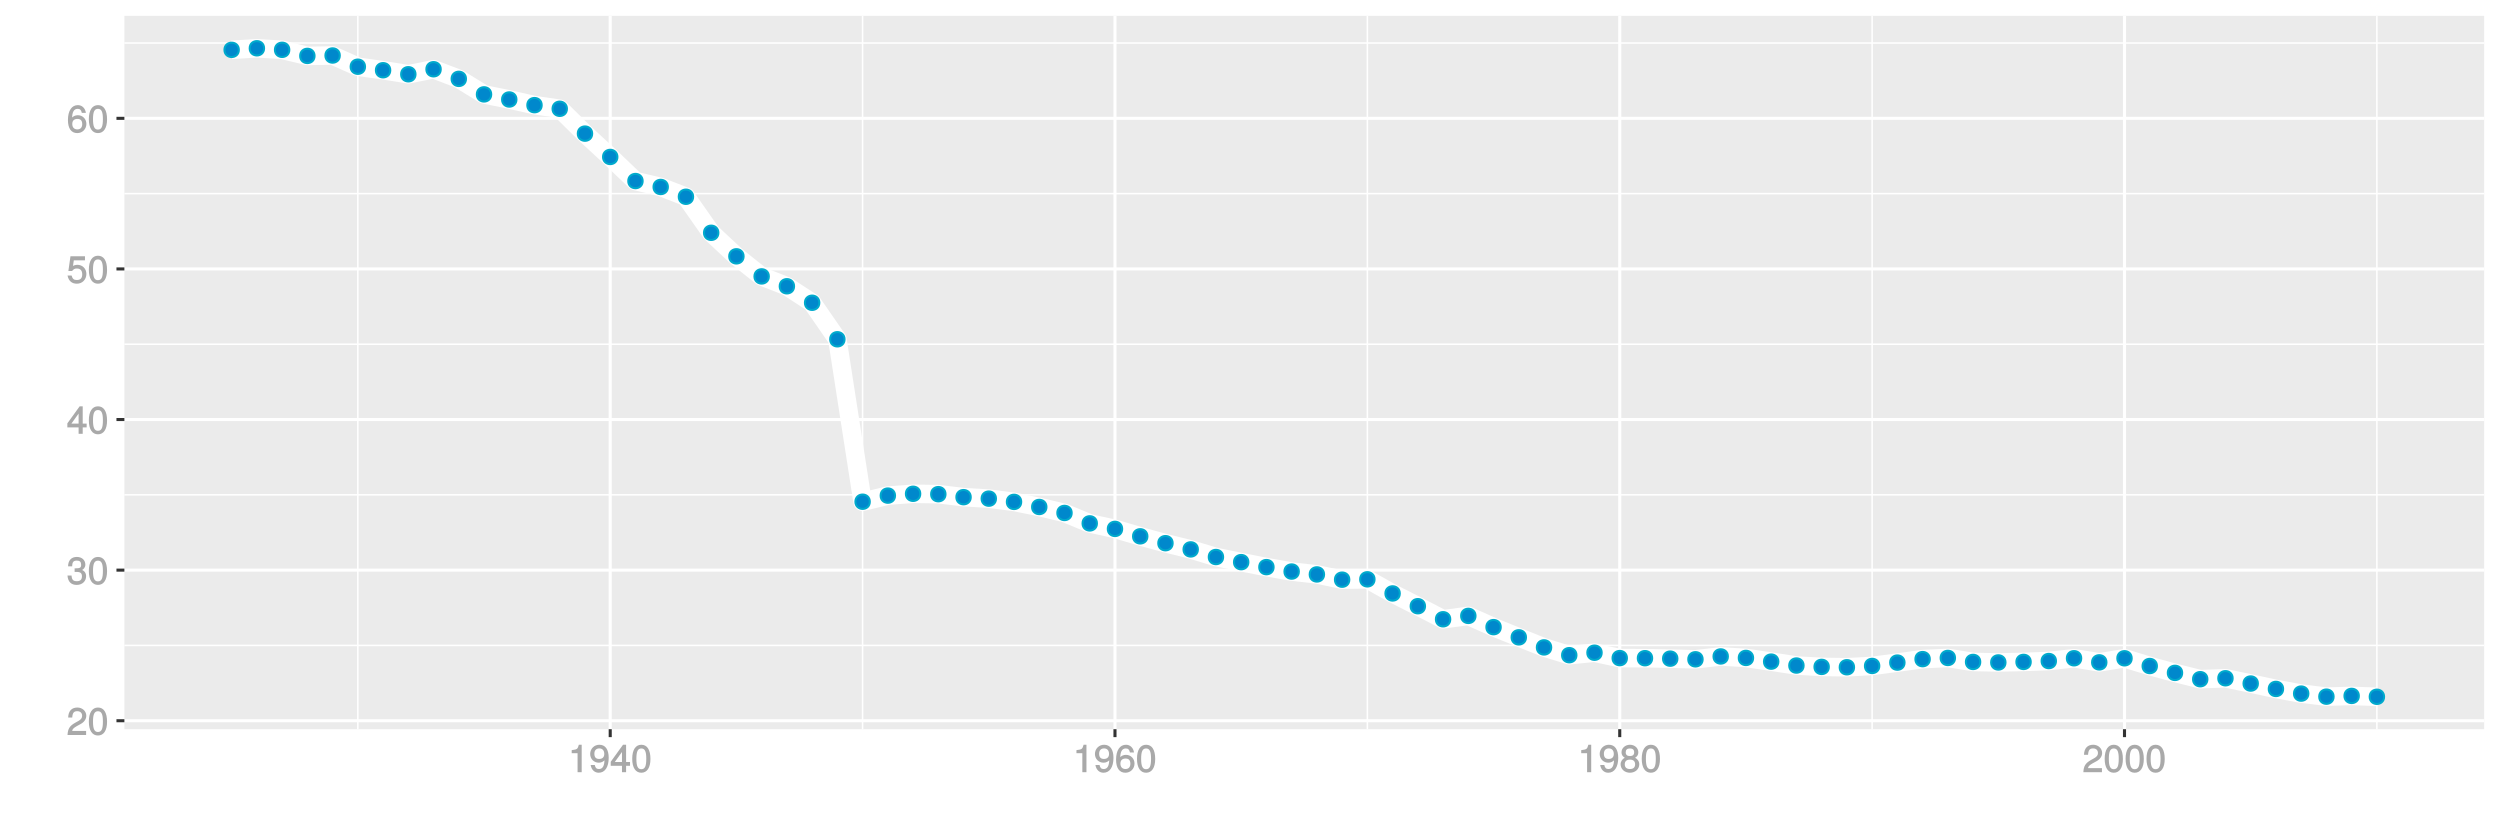 <?xml version="1.0" encoding="UTF-8"?>
<svg xmlns="http://www.w3.org/2000/svg" xmlns:xlink="http://www.w3.org/1999/xlink" width="864pt" height="288pt" viewBox="0 0 864 288" version="1.1">
<defs>
<g>
<symbol overflow="visible" id="glyph0-0">
<path style="stroke:none;" d=""/>
</symbol>
<symbol overflow="visible" id="glyph0-1">
<path style="stroke:none;" d="M 6.766 -6.641 C 6.766 -8.203 5.438 -9.484 3.688 -9.484 C 1.812 -9.484 0.578 -8.391 0.5 -6.016 L 1.906 -6.016 C 2.016 -7.703 2.516 -8.219 3.656 -8.219 C 4.688 -8.219 5.328 -7.609 5.328 -6.609 C 5.328 -5.891 4.938 -5.359 4.125 -4.891 L 2.922 -4.219 C 1 -3.125 0.406 -2.156 0.281 0 L 6.703 0 L 6.703 -1.406 L 1.891 -1.406 C 1.969 -2.016 2.359 -2.406 3.484 -3.062 L 4.781 -3.766 C 6.078 -4.453 6.766 -5.516 6.766 -6.641 Z M 6.766 -6.641 "/>
</symbol>
<symbol overflow="visible" id="glyph0-2">
<path style="stroke:none;" d="M 6.719 -4.562 C 6.719 -7.766 5.578 -9.484 3.578 -9.484 C 1.594 -9.484 0.422 -7.734 0.422 -4.641 C 0.422 -1.531 1.594 0.188 3.578 0.188 C 5.531 0.188 6.719 -1.531 6.719 -4.562 Z M 5.281 -4.672 C 5.281 -2.047 4.828 -1.031 3.547 -1.031 C 2.344 -1.031 1.859 -2.109 1.859 -4.625 C 1.859 -7.156 2.344 -8.203 3.578 -8.203 C 4.812 -8.203 5.281 -7.141 5.281 -4.672 Z M 5.281 -4.672 "/>
</symbol>
<symbol overflow="visible" id="glyph0-3">
<path style="stroke:none;" d="M 6.703 -2.812 C 6.703 -3.922 6.125 -4.719 5.016 -5.094 L 5.016 -4.828 C 5.875 -5.156 6.438 -5.891 6.438 -6.812 C 6.438 -8.391 5.25 -9.484 3.5 -9.484 C 1.641 -9.484 0.5 -8.328 0.469 -6.234 L 1.891 -6.234 C 1.906 -7.734 2.344 -8.219 3.516 -8.219 C 4.531 -8.219 4.984 -7.75 4.984 -6.766 C 4.984 -5.781 4.703 -5.531 2.734 -5.531 L 2.734 -4.297 L 3.5 -4.297 C 4.766 -4.297 5.266 -3.828 5.266 -2.797 C 5.266 -1.641 4.688 -1.094 3.5 -1.094 C 2.25 -1.094 1.766 -1.578 1.672 -3.062 L 0.266 -3.062 C 0.422 -0.859 1.578 0.188 3.453 0.188 C 5.359 0.188 6.703 -1.062 6.703 -2.812 Z M 6.703 -2.812 "/>
</symbol>
<symbol overflow="visible" id="glyph0-4">
<path style="stroke:none;" d="M 6.891 -2.344 L 6.891 -3.516 L 5.531 -3.516 L 5.531 -9.484 L 4.469 -9.484 L 0.219 -3.594 L 0.219 -2.203 L 4.109 -2.203 L 4.109 0 L 5.531 0 L 5.531 -2.203 L 6.891 -2.203 Z M 4.25 -3.516 L 1.625 -3.516 L 4.344 -7.312 L 4.109 -7.391 L 4.109 -3.516 Z M 4.25 -3.516 "/>
</symbol>
<symbol overflow="visible" id="glyph0-5">
<path style="stroke:none;" d="M 6.797 -3.188 C 6.797 -5 5.453 -6.344 3.688 -6.344 C 3.047 -6.344 2.422 -6.125 2.172 -5.938 L 2.453 -7.891 L 6.312 -7.891 L 6.312 -9.297 L 1.297 -9.297 L 0.578 -4.203 L 1.844 -4.203 C 2.422 -4.875 2.766 -5.062 3.484 -5.062 C 4.719 -5.062 5.359 -4.391 5.359 -3.031 C 5.359 -1.703 4.734 -1.094 3.484 -1.094 C 2.484 -1.094 2 -1.453 1.688 -2.641 L 0.281 -2.641 C 0.688 -0.656 1.875 0.188 3.516 0.188 C 5.375 0.188 6.797 -1.234 6.797 -3.188 Z M 6.797 -3.188 "/>
</symbol>
<symbol overflow="visible" id="glyph0-6">
<path style="stroke:none;" d="M 6.797 -2.984 C 6.797 -4.703 5.5 -6 3.844 -6 C 2.938 -6 2.125 -5.609 1.625 -4.922 L 1.859 -4.844 C 1.875 -7.078 2.469 -8.203 3.781 -8.203 C 4.594 -8.203 5 -7.828 5.219 -6.812 L 6.625 -6.812 C 6.391 -8.453 5.266 -9.484 3.859 -9.484 C 1.719 -9.484 0.422 -7.547 0.422 -4.328 C 0.422 -1.453 1.547 0.188 3.656 0.188 C 5.406 0.188 6.797 -1.188 6.797 -2.984 Z M 5.359 -2.906 C 5.359 -1.734 4.719 -1.094 3.672 -1.094 C 2.594 -1.094 1.922 -1.781 1.922 -2.969 C 1.922 -4.109 2.578 -4.719 3.703 -4.719 C 4.812 -4.719 5.359 -4.141 5.359 -2.906 Z M 5.359 -2.906 "/>
</symbol>
<symbol overflow="visible" id="glyph0-7">
<path style="stroke:none;" d="M 4.641 -0.125 L 4.641 -9.484 L 3.656 -9.484 C 3.219 -7.938 3.094 -7.875 1.188 -7.625 L 1.188 -6.562 L 3.219 -6.562 L 3.219 0 L 4.641 0 Z M 4.641 -0.125 "/>
</symbol>
<symbol overflow="visible" id="glyph0-8">
<path style="stroke:none;" d="M 6.75 -4.953 C 6.75 -7.844 5.609 -9.484 3.516 -9.484 C 1.75 -9.484 0.344 -8.094 0.344 -6.297 C 0.344 -4.578 1.656 -3.281 3.328 -3.281 C 4.203 -3.281 4.922 -3.641 5.531 -4.359 L 5.297 -4.453 C 5.281 -2.203 4.688 -1.094 3.375 -1.094 C 2.578 -1.094 2.141 -1.453 1.938 -2.484 L 0.516 -2.484 C 0.766 -0.828 1.891 0.188 3.297 0.188 C 5.453 0.188 6.75 -1.766 6.75 -4.953 Z M 5.219 -6.312 C 5.219 -5.188 4.578 -4.578 3.453 -4.578 C 2.359 -4.578 1.797 -5.141 1.797 -6.391 C 1.797 -7.547 2.438 -8.219 3.5 -8.219 C 4.562 -8.219 5.219 -7.516 5.219 -6.312 Z M 5.219 -6.312 "/>
</symbol>
<symbol overflow="visible" id="glyph0-9">
<path style="stroke:none;" d="M 6.797 -2.734 C 6.797 -3.75 6.156 -4.609 5.344 -4.984 C 6.125 -5.453 6.469 -6.016 6.469 -6.891 C 6.469 -8.328 5.219 -9.484 3.578 -9.484 C 1.953 -9.484 0.656 -8.328 0.656 -6.891 C 0.656 -6.031 1.016 -5.469 1.781 -4.984 C 1 -4.609 0.344 -3.75 0.344 -2.75 C 0.344 -1.047 1.75 0.188 3.578 0.188 C 5.391 0.188 6.797 -1.047 6.797 -2.734 Z M 5.031 -6.859 C 5.031 -6 4.531 -5.578 3.578 -5.578 C 2.609 -5.578 2.109 -6 2.109 -6.875 C 2.109 -7.766 2.609 -8.203 3.578 -8.203 C 4.547 -8.203 5.031 -7.766 5.031 -6.859 Z M 5.359 -2.719 C 5.359 -1.625 4.719 -1.094 3.547 -1.094 C 2.438 -1.094 1.781 -1.641 1.781 -2.719 C 1.781 -3.797 2.438 -4.344 3.578 -4.344 C 4.719 -4.344 5.359 -3.797 5.359 -2.719 Z M 5.359 -2.719 "/>
</symbol>
</g>
<clipPath id="clip1">
  <path d="M 42.984 5.48 L 859 5.48 L 859 253 L 42.984 253 Z M 42.984 5.48 "/>
</clipPath>
<clipPath id="clip2">
  <path d="M 42.984 222 L 859 222 L 859 224 L 42.984 224 Z M 42.984 222 "/>
</clipPath>
<clipPath id="clip3">
  <path d="M 42.984 170 L 859 170 L 859 172 L 42.984 172 Z M 42.984 170 "/>
</clipPath>
<clipPath id="clip4">
  <path d="M 42.984 118 L 859 118 L 859 120 L 42.984 120 Z M 42.984 118 "/>
</clipPath>
<clipPath id="clip5">
  <path d="M 42.984 66 L 859 66 L 859 68 L 42.984 68 Z M 42.984 66 "/>
</clipPath>
<clipPath id="clip6">
  <path d="M 42.984 14 L 859 14 L 859 16 L 42.984 16 Z M 42.984 14 "/>
</clipPath>
<clipPath id="clip7">
  <path d="M 123 5.48 L 124 5.48 L 124 253 L 123 253 Z M 123 5.48 "/>
</clipPath>
<clipPath id="clip8">
  <path d="M 297 5.48 L 299 5.48 L 299 253 L 297 253 Z M 297 5.48 "/>
</clipPath>
<clipPath id="clip9">
  <path d="M 472 5.48 L 473 5.48 L 473 253 L 472 253 Z M 472 5.48 "/>
</clipPath>
<clipPath id="clip10">
  <path d="M 646 5.48 L 648 5.48 L 648 253 L 646 253 Z M 646 5.48 "/>
</clipPath>
<clipPath id="clip11">
  <path d="M 821 5.48 L 822 5.48 L 822 253 L 821 253 Z M 821 5.48 "/>
</clipPath>
<clipPath id="clip12">
  <path d="M 42.984 248 L 859.52 248 L 859.52 250 L 42.984 250 Z M 42.984 248 "/>
</clipPath>
<clipPath id="clip13">
  <path d="M 42.984 196 L 859.52 196 L 859.52 198 L 42.984 198 Z M 42.984 196 "/>
</clipPath>
<clipPath id="clip14">
  <path d="M 42.984 144 L 859.52 144 L 859.52 146 L 42.984 146 Z M 42.984 144 "/>
</clipPath>
<clipPath id="clip15">
  <path d="M 42.984 92 L 859.52 92 L 859.52 94 L 42.984 94 Z M 42.984 92 "/>
</clipPath>
<clipPath id="clip16">
  <path d="M 42.984 40 L 859.52 40 L 859.52 42 L 42.984 42 Z M 42.984 40 "/>
</clipPath>
<clipPath id="clip17">
  <path d="M 210 5.48 L 212 5.48 L 212 253 L 210 253 Z M 210 5.48 "/>
</clipPath>
<clipPath id="clip18">
  <path d="M 384 5.48 L 386 5.48 L 386 253 L 384 253 Z M 384 5.48 "/>
</clipPath>
<clipPath id="clip19">
  <path d="M 559 5.48 L 561 5.48 L 561 253 L 559 253 Z M 559 5.48 "/>
</clipPath>
<clipPath id="clip20">
  <path d="M 733 5.48 L 735 5.48 L 735 253 L 733 253 Z M 733 5.48 "/>
</clipPath>
</defs>
<g id="surface4046">
<rect x="0" y="0" width="864" height="288" style="fill:rgb(100%,100%,100%);fill-opacity:1;stroke:none;"/>
<rect x="0" y="0" width="864" height="288" style="fill:rgb(100%,100%,100%);fill-opacity:1;stroke:none;"/>
<path style="fill:none;stroke-width:1.067;stroke-linecap:round;stroke-linejoin:round;stroke:rgb(100%,100%,100%);stroke-opacity:1;stroke-miterlimit:10;" d="M 0 288 L 864 288 L 864 0 L 0 0 Z M 0 288 "/>
<g clip-path="url(#clip1)" clip-rule="nonzero">
<path style=" stroke:none;fill-rule:nonzero;fill:rgb(92.157%,92.157%,92.157%);fill-opacity:1;" d="M 42.984 252.016 L 858.52 252.016 L 858.52 5.48 L 42.984 5.48 Z M 42.984 252.016 "/>
</g>
<g clip-path="url(#clip2)" clip-rule="nonzero">
<path style="fill:none;stroke-width:0.533;stroke-linecap:butt;stroke-linejoin:round;stroke:rgb(100%,100%,100%);stroke-opacity:1;stroke-miterlimit:10;" d="M 42.984 223.059 L 858.52 223.059 "/>
</g>
<g clip-path="url(#clip3)" clip-rule="nonzero">
<path style="fill:none;stroke-width:0.533;stroke-linecap:butt;stroke-linejoin:round;stroke:rgb(100%,100%,100%);stroke-opacity:1;stroke-miterlimit:10;" d="M 42.984 171.012 L 858.52 171.012 "/>
</g>
<g clip-path="url(#clip4)" clip-rule="nonzero">
<path style="fill:none;stroke-width:0.533;stroke-linecap:butt;stroke-linejoin:round;stroke:rgb(100%,100%,100%);stroke-opacity:1;stroke-miterlimit:10;" d="M 42.984 118.961 L 858.52 118.961 "/>
</g>
<g clip-path="url(#clip5)" clip-rule="nonzero">
<path style="fill:none;stroke-width:0.533;stroke-linecap:butt;stroke-linejoin:round;stroke:rgb(100%,100%,100%);stroke-opacity:1;stroke-miterlimit:10;" d="M 42.984 66.914 L 858.52 66.914 "/>
</g>
<g clip-path="url(#clip6)" clip-rule="nonzero">
<path style="fill:none;stroke-width:0.533;stroke-linecap:butt;stroke-linejoin:round;stroke:rgb(100%,100%,100%);stroke-opacity:1;stroke-miterlimit:10;" d="M 42.984 14.867 L 858.52 14.867 "/>
</g>
<g clip-path="url(#clip7)" clip-rule="nonzero">
<path style="fill:none;stroke-width:0.533;stroke-linecap:butt;stroke-linejoin:round;stroke:rgb(100%,100%,100%);stroke-opacity:1;stroke-miterlimit:10;" d="M 123.668 252.016 L 123.668 5.48 "/>
</g>
<g clip-path="url(#clip8)" clip-rule="nonzero">
<path style="fill:none;stroke-width:0.533;stroke-linecap:butt;stroke-linejoin:round;stroke:rgb(100%,100%,100%);stroke-opacity:1;stroke-miterlimit:10;" d="M 298.113 252.016 L 298.113 5.48 "/>
</g>
<g clip-path="url(#clip9)" clip-rule="nonzero">
<path style="fill:none;stroke-width:0.533;stroke-linecap:butt;stroke-linejoin:round;stroke:rgb(100%,100%,100%);stroke-opacity:1;stroke-miterlimit:10;" d="M 472.559 252.016 L 472.559 5.48 "/>
</g>
<g clip-path="url(#clip10)" clip-rule="nonzero">
<path style="fill:none;stroke-width:0.533;stroke-linecap:butt;stroke-linejoin:round;stroke:rgb(100%,100%,100%);stroke-opacity:1;stroke-miterlimit:10;" d="M 647.004 252.016 L 647.004 5.48 "/>
</g>
<g clip-path="url(#clip11)" clip-rule="nonzero">
<path style="fill:none;stroke-width:0.533;stroke-linecap:butt;stroke-linejoin:round;stroke:rgb(100%,100%,100%);stroke-opacity:1;stroke-miterlimit:10;" d="M 821.449 252.016 L 821.449 5.48 "/>
</g>
<g clip-path="url(#clip12)" clip-rule="nonzero">
<path style="fill:none;stroke-width:1.067;stroke-linecap:butt;stroke-linejoin:round;stroke:rgb(100%,100%,100%);stroke-opacity:1;stroke-miterlimit:10;" d="M 42.984 249.082 L 858.52 249.082 "/>
</g>
<g clip-path="url(#clip13)" clip-rule="nonzero">
<path style="fill:none;stroke-width:1.067;stroke-linecap:butt;stroke-linejoin:round;stroke:rgb(100%,100%,100%);stroke-opacity:1;stroke-miterlimit:10;" d="M 42.984 197.035 L 858.52 197.035 "/>
</g>
<g clip-path="url(#clip14)" clip-rule="nonzero">
<path style="fill:none;stroke-width:1.067;stroke-linecap:butt;stroke-linejoin:round;stroke:rgb(100%,100%,100%);stroke-opacity:1;stroke-miterlimit:10;" d="M 42.984 144.988 L 858.52 144.988 "/>
</g>
<g clip-path="url(#clip15)" clip-rule="nonzero">
<path style="fill:none;stroke-width:1.067;stroke-linecap:butt;stroke-linejoin:round;stroke:rgb(100%,100%,100%);stroke-opacity:1;stroke-miterlimit:10;" d="M 42.984 92.938 L 858.52 92.938 "/>
</g>
<g clip-path="url(#clip16)" clip-rule="nonzero">
<path style="fill:none;stroke-width:1.067;stroke-linecap:butt;stroke-linejoin:round;stroke:rgb(100%,100%,100%);stroke-opacity:1;stroke-miterlimit:10;" d="M 42.984 40.891 L 858.52 40.891 "/>
</g>
<g clip-path="url(#clip17)" clip-rule="nonzero">
<path style="fill:none;stroke-width:1.067;stroke-linecap:butt;stroke-linejoin:round;stroke:rgb(100%,100%,100%);stroke-opacity:1;stroke-miterlimit:10;" d="M 210.891 252.016 L 210.891 5.48 "/>
</g>
<g clip-path="url(#clip18)" clip-rule="nonzero">
<path style="fill:none;stroke-width:1.067;stroke-linecap:butt;stroke-linejoin:round;stroke:rgb(100%,100%,100%);stroke-opacity:1;stroke-miterlimit:10;" d="M 385.336 252.016 L 385.336 5.48 "/>
</g>
<g clip-path="url(#clip19)" clip-rule="nonzero">
<path style="fill:none;stroke-width:1.067;stroke-linecap:butt;stroke-linejoin:round;stroke:rgb(100%,100%,100%);stroke-opacity:1;stroke-miterlimit:10;" d="M 559.781 252.016 L 559.781 5.48 "/>
</g>
<g clip-path="url(#clip20)" clip-rule="nonzero">
<path style="fill:none;stroke-width:1.067;stroke-linecap:butt;stroke-linejoin:round;stroke:rgb(100%,100%,100%);stroke-opacity:1;stroke-miterlimit:10;" d="M 734.227 252.016 L 734.227 5.48 "/>
</g>
<path style="fill:none;stroke-width:6.402;stroke-linecap:butt;stroke-linejoin:round;stroke:rgb(100%,100%,100%);stroke-opacity:1;stroke-miterlimit:1;" d="M 80.055 17.227 L 88.777 16.688 L 97.5 17.215 L 106.223 19.324 L 114.945 19.184 L 123.668 23.059 L 132.391 24.273 L 141.113 25.668 L 149.836 23.93 L 158.559 27.254 L 167.277 32.617 L 176 34.383 L 184.723 36.34 L 193.445 37.594 L 202.168 46.18 L 210.891 54.242 L 219.613 62.57 L 228.336 64.613 L 237.059 68 L 245.781 80.453 L 254.5 88.59 L 263.223 95.527 L 271.945 98.938 L 280.668 104.633 L 289.391 117.254 L 298.113 173.398 L 306.836 171.281 L 315.559 170.652 L 324.281 170.785 L 333.004 171.82 L 341.727 172.328 L 350.445 173.449 L 359.168 175.207 L 367.891 177.277 L 376.613 180.883 L 385.336 182.789 L 394.059 185.355 L 402.781 187.727 L 411.504 189.875 L 420.227 192.508 L 428.949 194.277 L 437.672 195.996 L 446.391 197.531 L 455.113 198.52 L 463.836 200.336 L 472.559 200.211 L 481.281 205.094 L 490.004 209.504 L 498.727 214.023 L 507.449 212.852 L 516.172 216.738 L 524.895 220.266 L 533.613 223.742 L 542.336 226.434 L 551.059 225.574 L 559.781 227.438 L 568.504 227.473 L 577.227 227.629 L 585.949 227.859 L 594.672 226.867 L 603.395 227.379 L 612.117 228.656 L 620.84 230.012 L 629.559 230.48 L 638.281 230.605 L 647.004 230.152 L 655.727 228.992 L 664.449 227.793 L 673.172 227.387 L 681.895 228.77 L 690.617 228.941 L 699.34 228.758 L 708.062 228.453 L 716.785 227.492 L 725.504 228.91 L 734.227 227.504 L 742.949 230.176 L 751.672 232.547 L 760.395 234.73 L 769.117 234.406 L 777.84 236.23 L 786.562 238.098 L 795.285 239.707 L 804.008 240.766 L 812.73 240.508 L 821.449 240.809 "/>
<path style="fill-rule:nonzero;fill:rgb(0%,53.333%,80%);fill-opacity:1;stroke-width:0.709;stroke-linecap:round;stroke-linejoin:round;stroke:rgb(0%,66.667%,80%);stroke-opacity:1;stroke-miterlimit:10;" d="M 82.543 17.227 C 82.543 20.547 77.566 20.547 77.566 17.227 C 77.566 13.91 82.543 13.91 82.543 17.227 "/>
<path style="fill-rule:nonzero;fill:rgb(0%,53.333%,80%);fill-opacity:1;stroke-width:0.709;stroke-linecap:round;stroke-linejoin:round;stroke:rgb(0%,66.667%,80%);stroke-opacity:1;stroke-miterlimit:10;" d="M 91.266 16.688 C 91.266 20.004 86.289 20.004 86.289 16.688 C 86.289 13.367 91.266 13.367 91.266 16.688 "/>
<path style="fill-rule:nonzero;fill:rgb(0%,53.333%,80%);fill-opacity:1;stroke-width:0.709;stroke-linecap:round;stroke-linejoin:round;stroke:rgb(0%,66.667%,80%);stroke-opacity:1;stroke-miterlimit:10;" d="M 99.988 17.215 C 99.988 20.531 95.012 20.531 95.012 17.215 C 95.012 13.898 99.988 13.898 99.988 17.215 "/>
<path style="fill-rule:nonzero;fill:rgb(0%,53.333%,80%);fill-opacity:1;stroke-width:0.709;stroke-linecap:round;stroke-linejoin:round;stroke:rgb(0%,66.667%,80%);stroke-opacity:1;stroke-miterlimit:10;" d="M 108.711 19.324 C 108.711 22.641 103.734 22.641 103.734 19.324 C 103.734 16.004 108.711 16.004 108.711 19.324 "/>
<path style="fill-rule:nonzero;fill:rgb(0%,53.333%,80%);fill-opacity:1;stroke-width:0.709;stroke-linecap:round;stroke-linejoin:round;stroke:rgb(0%,66.667%,80%);stroke-opacity:1;stroke-miterlimit:10;" d="M 117.434 19.184 C 117.434 22.5 112.457 22.5 112.457 19.184 C 112.457 15.863 117.434 15.863 117.434 19.184 "/>
<path style="fill-rule:nonzero;fill:rgb(0%,53.333%,80%);fill-opacity:1;stroke-width:0.709;stroke-linecap:round;stroke-linejoin:round;stroke:rgb(0%,66.667%,80%);stroke-opacity:1;stroke-miterlimit:10;" d="M 126.156 23.059 C 126.156 26.375 121.18 26.375 121.18 23.059 C 121.18 19.738 126.156 19.738 126.156 23.059 "/>
<path style="fill-rule:nonzero;fill:rgb(0%,53.333%,80%);fill-opacity:1;stroke-width:0.709;stroke-linecap:round;stroke-linejoin:round;stroke:rgb(0%,66.667%,80%);stroke-opacity:1;stroke-miterlimit:10;" d="M 134.879 24.273 C 134.879 27.59 129.902 27.59 129.902 24.273 C 129.902 20.957 134.879 20.957 134.879 24.273 "/>
<path style="fill-rule:nonzero;fill:rgb(0%,53.333%,80%);fill-opacity:1;stroke-width:0.709;stroke-linecap:round;stroke-linejoin:round;stroke:rgb(0%,66.667%,80%);stroke-opacity:1;stroke-miterlimit:10;" d="M 143.602 25.668 C 143.602 28.984 138.625 28.984 138.625 25.668 C 138.625 22.348 143.602 22.348 143.602 25.668 "/>
<path style="fill-rule:nonzero;fill:rgb(0%,53.333%,80%);fill-opacity:1;stroke-width:0.709;stroke-linecap:round;stroke-linejoin:round;stroke:rgb(0%,66.667%,80%);stroke-opacity:1;stroke-miterlimit:10;" d="M 152.324 23.93 C 152.324 27.25 147.348 27.25 147.348 23.93 C 147.348 20.613 152.324 20.613 152.324 23.93 "/>
<path style="fill-rule:nonzero;fill:rgb(0%,53.333%,80%);fill-opacity:1;stroke-width:0.709;stroke-linecap:round;stroke-linejoin:round;stroke:rgb(0%,66.667%,80%);stroke-opacity:1;stroke-miterlimit:10;" d="M 161.047 27.254 C 161.047 30.574 156.07 30.574 156.07 27.254 C 156.07 23.938 161.047 23.938 161.047 27.254 "/>
<path style="fill-rule:nonzero;fill:rgb(0%,53.333%,80%);fill-opacity:1;stroke-width:0.709;stroke-linecap:round;stroke-linejoin:round;stroke:rgb(0%,66.667%,80%);stroke-opacity:1;stroke-miterlimit:10;" d="M 169.766 32.617 C 169.766 35.938 164.789 35.938 164.789 32.617 C 164.789 29.301 169.766 29.301 169.766 32.617 "/>
<path style="fill-rule:nonzero;fill:rgb(0%,53.333%,80%);fill-opacity:1;stroke-width:0.709;stroke-linecap:round;stroke-linejoin:round;stroke:rgb(0%,66.667%,80%);stroke-opacity:1;stroke-miterlimit:10;" d="M 178.488 34.383 C 178.488 37.703 173.512 37.703 173.512 34.383 C 173.512 31.066 178.488 31.066 178.488 34.383 "/>
<path style="fill-rule:nonzero;fill:rgb(0%,53.333%,80%);fill-opacity:1;stroke-width:0.709;stroke-linecap:round;stroke-linejoin:round;stroke:rgb(0%,66.667%,80%);stroke-opacity:1;stroke-miterlimit:10;" d="M 187.211 36.34 C 187.211 39.656 182.234 39.656 182.234 36.34 C 182.234 33.02 187.211 33.02 187.211 36.34 "/>
<path style="fill-rule:nonzero;fill:rgb(0%,53.333%,80%);fill-opacity:1;stroke-width:0.709;stroke-linecap:round;stroke-linejoin:round;stroke:rgb(0%,66.667%,80%);stroke-opacity:1;stroke-miterlimit:10;" d="M 195.934 37.594 C 195.934 40.914 190.957 40.914 190.957 37.594 C 190.957 34.277 195.934 34.277 195.934 37.594 "/>
<path style="fill-rule:nonzero;fill:rgb(0%,53.333%,80%);fill-opacity:1;stroke-width:0.709;stroke-linecap:round;stroke-linejoin:round;stroke:rgb(0%,66.667%,80%);stroke-opacity:1;stroke-miterlimit:10;" d="M 204.656 46.18 C 204.656 49.5 199.68 49.5 199.68 46.18 C 199.68 42.863 204.656 42.863 204.656 46.18 "/>
<path style="fill-rule:nonzero;fill:rgb(0%,53.333%,80%);fill-opacity:1;stroke-width:0.709;stroke-linecap:round;stroke-linejoin:round;stroke:rgb(0%,66.667%,80%);stroke-opacity:1;stroke-miterlimit:10;" d="M 213.379 54.242 C 213.379 57.559 208.402 57.559 208.402 54.242 C 208.402 50.926 213.379 50.926 213.379 54.242 "/>
<path style="fill-rule:nonzero;fill:rgb(0%,53.333%,80%);fill-opacity:1;stroke-width:0.709;stroke-linecap:round;stroke-linejoin:round;stroke:rgb(0%,66.667%,80%);stroke-opacity:1;stroke-miterlimit:10;" d="M 222.102 62.57 C 222.102 65.887 217.125 65.887 217.125 62.57 C 217.125 59.254 222.102 59.254 222.102 62.57 "/>
<path style="fill-rule:nonzero;fill:rgb(0%,53.333%,80%);fill-opacity:1;stroke-width:0.709;stroke-linecap:round;stroke-linejoin:round;stroke:rgb(0%,66.667%,80%);stroke-opacity:1;stroke-miterlimit:10;" d="M 230.824 64.613 C 230.824 67.934 225.848 67.934 225.848 64.613 C 225.848 61.297 230.824 61.297 230.824 64.613 "/>
<path style="fill-rule:nonzero;fill:rgb(0%,53.333%,80%);fill-opacity:1;stroke-width:0.709;stroke-linecap:round;stroke-linejoin:round;stroke:rgb(0%,66.667%,80%);stroke-opacity:1;stroke-miterlimit:10;" d="M 239.547 68 C 239.547 71.316 234.57 71.316 234.57 68 C 234.57 64.68 239.547 64.68 239.547 68 "/>
<path style="fill-rule:nonzero;fill:rgb(0%,53.333%,80%);fill-opacity:1;stroke-width:0.709;stroke-linecap:round;stroke-linejoin:round;stroke:rgb(0%,66.667%,80%);stroke-opacity:1;stroke-miterlimit:10;" d="M 248.27 80.453 C 248.27 83.77 243.293 83.77 243.293 80.453 C 243.293 77.137 248.27 77.137 248.27 80.453 "/>
<path style="fill-rule:nonzero;fill:rgb(0%,53.333%,80%);fill-opacity:1;stroke-width:0.709;stroke-linecap:round;stroke-linejoin:round;stroke:rgb(0%,66.667%,80%);stroke-opacity:1;stroke-miterlimit:10;" d="M 256.988 88.59 C 256.988 91.906 252.012 91.906 252.012 88.59 C 252.012 85.27 256.988 85.27 256.988 88.59 "/>
<path style="fill-rule:nonzero;fill:rgb(0%,53.333%,80%);fill-opacity:1;stroke-width:0.709;stroke-linecap:round;stroke-linejoin:round;stroke:rgb(0%,66.667%,80%);stroke-opacity:1;stroke-miterlimit:10;" d="M 265.711 95.527 C 265.711 98.848 260.734 98.848 260.734 95.527 C 260.734 92.211 265.711 92.211 265.711 95.527 "/>
<path style="fill-rule:nonzero;fill:rgb(0%,53.333%,80%);fill-opacity:1;stroke-width:0.709;stroke-linecap:round;stroke-linejoin:round;stroke:rgb(0%,66.667%,80%);stroke-opacity:1;stroke-miterlimit:10;" d="M 274.434 98.938 C 274.434 102.254 269.457 102.254 269.457 98.938 C 269.457 95.617 274.434 95.617 274.434 98.938 "/>
<path style="fill-rule:nonzero;fill:rgb(0%,53.333%,80%);fill-opacity:1;stroke-width:0.709;stroke-linecap:round;stroke-linejoin:round;stroke:rgb(0%,66.667%,80%);stroke-opacity:1;stroke-miterlimit:10;" d="M 283.156 104.633 C 283.156 107.949 278.18 107.949 278.18 104.633 C 278.18 101.316 283.156 101.316 283.156 104.633 "/>
<path style="fill-rule:nonzero;fill:rgb(0%,53.333%,80%);fill-opacity:1;stroke-width:0.709;stroke-linecap:round;stroke-linejoin:round;stroke:rgb(0%,66.667%,80%);stroke-opacity:1;stroke-miterlimit:10;" d="M 291.879 117.254 C 291.879 120.57 286.902 120.57 286.902 117.254 C 286.902 113.934 291.879 113.934 291.879 117.254 "/>
<path style="fill-rule:nonzero;fill:rgb(0%,53.333%,80%);fill-opacity:1;stroke-width:0.709;stroke-linecap:round;stroke-linejoin:round;stroke:rgb(0%,66.667%,80%);stroke-opacity:1;stroke-miterlimit:10;" d="M 300.602 173.398 C 300.602 176.715 295.625 176.715 295.625 173.398 C 295.625 170.078 300.602 170.078 300.602 173.398 "/>
<path style="fill-rule:nonzero;fill:rgb(0%,53.333%,80%);fill-opacity:1;stroke-width:0.709;stroke-linecap:round;stroke-linejoin:round;stroke:rgb(0%,66.667%,80%);stroke-opacity:1;stroke-miterlimit:10;" d="M 309.324 171.281 C 309.324 174.602 304.348 174.602 304.348 171.281 C 304.348 167.965 309.324 167.965 309.324 171.281 "/>
<path style="fill-rule:nonzero;fill:rgb(0%,53.333%,80%);fill-opacity:1;stroke-width:0.709;stroke-linecap:round;stroke-linejoin:round;stroke:rgb(0%,66.667%,80%);stroke-opacity:1;stroke-miterlimit:10;" d="M 318.047 170.652 C 318.047 173.969 313.07 173.969 313.07 170.652 C 313.07 167.332 318.047 167.332 318.047 170.652 "/>
<path style="fill-rule:nonzero;fill:rgb(0%,53.333%,80%);fill-opacity:1;stroke-width:0.709;stroke-linecap:round;stroke-linejoin:round;stroke:rgb(0%,66.667%,80%);stroke-opacity:1;stroke-miterlimit:10;" d="M 326.77 170.785 C 326.77 174.105 321.793 174.105 321.793 170.785 C 321.793 167.469 326.77 167.469 326.77 170.785 "/>
<path style="fill-rule:nonzero;fill:rgb(0%,53.333%,80%);fill-opacity:1;stroke-width:0.709;stroke-linecap:round;stroke-linejoin:round;stroke:rgb(0%,66.667%,80%);stroke-opacity:1;stroke-miterlimit:10;" d="M 335.492 171.82 C 335.492 175.137 330.516 175.137 330.516 171.82 C 330.516 168.504 335.492 168.504 335.492 171.82 "/>
<path style="fill-rule:nonzero;fill:rgb(0%,53.333%,80%);fill-opacity:1;stroke-width:0.709;stroke-linecap:round;stroke-linejoin:round;stroke:rgb(0%,66.667%,80%);stroke-opacity:1;stroke-miterlimit:10;" d="M 344.215 172.328 C 344.215 175.648 339.238 175.648 339.238 172.328 C 339.238 169.012 344.215 169.012 344.215 172.328 "/>
<path style="fill-rule:nonzero;fill:rgb(0%,53.333%,80%);fill-opacity:1;stroke-width:0.709;stroke-linecap:round;stroke-linejoin:round;stroke:rgb(0%,66.667%,80%);stroke-opacity:1;stroke-miterlimit:10;" d="M 352.934 173.449 C 352.934 176.77 347.957 176.77 347.957 173.449 C 347.957 170.133 352.934 170.133 352.934 173.449 "/>
<path style="fill-rule:nonzero;fill:rgb(0%,53.333%,80%);fill-opacity:1;stroke-width:0.709;stroke-linecap:round;stroke-linejoin:round;stroke:rgb(0%,66.667%,80%);stroke-opacity:1;stroke-miterlimit:10;" d="M 361.656 175.207 C 361.656 178.527 356.68 178.527 356.68 175.207 C 356.68 171.891 361.656 171.891 361.656 175.207 "/>
<path style="fill-rule:nonzero;fill:rgb(0%,53.333%,80%);fill-opacity:1;stroke-width:0.709;stroke-linecap:round;stroke-linejoin:round;stroke:rgb(0%,66.667%,80%);stroke-opacity:1;stroke-miterlimit:10;" d="M 370.379 177.277 C 370.379 180.598 365.402 180.598 365.402 177.277 C 365.402 173.961 370.379 173.961 370.379 177.277 "/>
<path style="fill-rule:nonzero;fill:rgb(0%,53.333%,80%);fill-opacity:1;stroke-width:0.709;stroke-linecap:round;stroke-linejoin:round;stroke:rgb(0%,66.667%,80%);stroke-opacity:1;stroke-miterlimit:10;" d="M 379.102 180.883 C 379.102 184.199 374.125 184.199 374.125 180.883 C 374.125 177.562 379.102 177.562 379.102 180.883 "/>
<path style="fill-rule:nonzero;fill:rgb(0%,53.333%,80%);fill-opacity:1;stroke-width:0.709;stroke-linecap:round;stroke-linejoin:round;stroke:rgb(0%,66.667%,80%);stroke-opacity:1;stroke-miterlimit:10;" d="M 387.824 182.789 C 387.824 186.105 382.848 186.105 382.848 182.789 C 382.848 179.469 387.824 179.469 387.824 182.789 "/>
<path style="fill-rule:nonzero;fill:rgb(0%,53.333%,80%);fill-opacity:1;stroke-width:0.709;stroke-linecap:round;stroke-linejoin:round;stroke:rgb(0%,66.667%,80%);stroke-opacity:1;stroke-miterlimit:10;" d="M 396.547 185.355 C 396.547 188.672 391.57 188.672 391.57 185.355 C 391.57 182.039 396.547 182.039 396.547 185.355 "/>
<path style="fill-rule:nonzero;fill:rgb(0%,53.333%,80%);fill-opacity:1;stroke-width:0.709;stroke-linecap:round;stroke-linejoin:round;stroke:rgb(0%,66.667%,80%);stroke-opacity:1;stroke-miterlimit:10;" d="M 405.27 187.727 C 405.27 191.043 400.293 191.043 400.293 187.727 C 400.293 184.406 405.27 184.406 405.27 187.727 "/>
<path style="fill-rule:nonzero;fill:rgb(0%,53.333%,80%);fill-opacity:1;stroke-width:0.709;stroke-linecap:round;stroke-linejoin:round;stroke:rgb(0%,66.667%,80%);stroke-opacity:1;stroke-miterlimit:10;" d="M 413.992 189.875 C 413.992 193.191 409.016 193.191 409.016 189.875 C 409.016 186.559 413.992 186.559 413.992 189.875 "/>
<path style="fill-rule:nonzero;fill:rgb(0%,53.333%,80%);fill-opacity:1;stroke-width:0.709;stroke-linecap:round;stroke-linejoin:round;stroke:rgb(0%,66.667%,80%);stroke-opacity:1;stroke-miterlimit:10;" d="M 422.715 192.508 C 422.715 195.824 417.738 195.824 417.738 192.508 C 417.738 189.188 422.715 189.188 422.715 192.508 "/>
<path style="fill-rule:nonzero;fill:rgb(0%,53.333%,80%);fill-opacity:1;stroke-width:0.709;stroke-linecap:round;stroke-linejoin:round;stroke:rgb(0%,66.667%,80%);stroke-opacity:1;stroke-miterlimit:10;" d="M 431.438 194.277 C 431.438 197.594 426.461 197.594 426.461 194.277 C 426.461 190.957 431.438 190.957 431.438 194.277 "/>
<path style="fill-rule:nonzero;fill:rgb(0%,53.333%,80%);fill-opacity:1;stroke-width:0.709;stroke-linecap:round;stroke-linejoin:round;stroke:rgb(0%,66.667%,80%);stroke-opacity:1;stroke-miterlimit:10;" d="M 440.16 195.996 C 440.16 199.316 435.184 199.316 435.184 195.996 C 435.184 192.68 440.16 192.68 440.16 195.996 "/>
<path style="fill-rule:nonzero;fill:rgb(0%,53.333%,80%);fill-opacity:1;stroke-width:0.709;stroke-linecap:round;stroke-linejoin:round;stroke:rgb(0%,66.667%,80%);stroke-opacity:1;stroke-miterlimit:10;" d="M 448.879 197.531 C 448.879 200.848 443.902 200.848 443.902 197.531 C 443.902 194.211 448.879 194.211 448.879 197.531 "/>
<path style="fill-rule:nonzero;fill:rgb(0%,53.333%,80%);fill-opacity:1;stroke-width:0.709;stroke-linecap:round;stroke-linejoin:round;stroke:rgb(0%,66.667%,80%);stroke-opacity:1;stroke-miterlimit:10;" d="M 457.602 198.52 C 457.602 201.84 452.625 201.84 452.625 198.52 C 452.625 195.203 457.602 195.203 457.602 198.52 "/>
<path style="fill-rule:nonzero;fill:rgb(0%,53.333%,80%);fill-opacity:1;stroke-width:0.709;stroke-linecap:round;stroke-linejoin:round;stroke:rgb(0%,66.667%,80%);stroke-opacity:1;stroke-miterlimit:10;" d="M 466.324 200.336 C 466.324 203.652 461.348 203.652 461.348 200.336 C 461.348 197.02 466.324 197.02 466.324 200.336 "/>
<path style="fill-rule:nonzero;fill:rgb(0%,53.333%,80%);fill-opacity:1;stroke-width:0.709;stroke-linecap:round;stroke-linejoin:round;stroke:rgb(0%,66.667%,80%);stroke-opacity:1;stroke-miterlimit:10;" d="M 475.047 200.211 C 475.047 203.531 470.07 203.531 470.07 200.211 C 470.07 196.895 475.047 196.895 475.047 200.211 "/>
<path style="fill-rule:nonzero;fill:rgb(0%,53.333%,80%);fill-opacity:1;stroke-width:0.709;stroke-linecap:round;stroke-linejoin:round;stroke:rgb(0%,66.667%,80%);stroke-opacity:1;stroke-miterlimit:10;" d="M 483.77 205.094 C 483.77 208.41 478.793 208.41 478.793 205.094 C 478.793 201.773 483.77 201.773 483.77 205.094 "/>
<path style="fill-rule:nonzero;fill:rgb(0%,53.333%,80%);fill-opacity:1;stroke-width:0.709;stroke-linecap:round;stroke-linejoin:round;stroke:rgb(0%,66.667%,80%);stroke-opacity:1;stroke-miterlimit:10;" d="M 492.492 209.504 C 492.492 212.824 487.516 212.824 487.516 209.504 C 487.516 206.188 492.492 206.188 492.492 209.504 "/>
<path style="fill-rule:nonzero;fill:rgb(0%,53.333%,80%);fill-opacity:1;stroke-width:0.709;stroke-linecap:round;stroke-linejoin:round;stroke:rgb(0%,66.667%,80%);stroke-opacity:1;stroke-miterlimit:10;" d="M 501.215 214.023 C 501.215 217.34 496.238 217.34 496.238 214.023 C 496.238 210.703 501.215 210.703 501.215 214.023 "/>
<path style="fill-rule:nonzero;fill:rgb(0%,53.333%,80%);fill-opacity:1;stroke-width:0.709;stroke-linecap:round;stroke-linejoin:round;stroke:rgb(0%,66.667%,80%);stroke-opacity:1;stroke-miterlimit:10;" d="M 509.938 212.852 C 509.938 216.168 504.961 216.168 504.961 212.852 C 504.961 209.535 509.938 209.535 509.938 212.852 "/>
<path style="fill-rule:nonzero;fill:rgb(0%,53.333%,80%);fill-opacity:1;stroke-width:0.709;stroke-linecap:round;stroke-linejoin:round;stroke:rgb(0%,66.667%,80%);stroke-opacity:1;stroke-miterlimit:10;" d="M 518.66 216.738 C 518.66 220.055 513.684 220.055 513.684 216.738 C 513.684 213.418 518.66 213.418 518.66 216.738 "/>
<path style="fill-rule:nonzero;fill:rgb(0%,53.333%,80%);fill-opacity:1;stroke-width:0.709;stroke-linecap:round;stroke-linejoin:round;stroke:rgb(0%,66.667%,80%);stroke-opacity:1;stroke-miterlimit:10;" d="M 527.383 220.266 C 527.383 223.582 522.406 223.582 522.406 220.266 C 522.406 216.945 527.383 216.945 527.383 220.266 "/>
<path style="fill-rule:nonzero;fill:rgb(0%,53.333%,80%);fill-opacity:1;stroke-width:0.709;stroke-linecap:round;stroke-linejoin:round;stroke:rgb(0%,66.667%,80%);stroke-opacity:1;stroke-miterlimit:10;" d="M 536.102 223.742 C 536.102 227.062 531.125 227.062 531.125 223.742 C 531.125 220.426 536.102 220.426 536.102 223.742 "/>
<path style="fill-rule:nonzero;fill:rgb(0%,53.333%,80%);fill-opacity:1;stroke-width:0.709;stroke-linecap:round;stroke-linejoin:round;stroke:rgb(0%,66.667%,80%);stroke-opacity:1;stroke-miterlimit:10;" d="M 544.824 226.434 C 544.824 229.75 539.848 229.75 539.848 226.434 C 539.848 223.113 544.824 223.113 544.824 226.434 "/>
<path style="fill-rule:nonzero;fill:rgb(0%,53.333%,80%);fill-opacity:1;stroke-width:0.709;stroke-linecap:round;stroke-linejoin:round;stroke:rgb(0%,66.667%,80%);stroke-opacity:1;stroke-miterlimit:10;" d="M 553.547 225.574 C 553.547 228.895 548.57 228.895 548.57 225.574 C 548.57 222.258 553.547 222.258 553.547 225.574 "/>
<path style="fill-rule:nonzero;fill:rgb(0%,53.333%,80%);fill-opacity:1;stroke-width:0.709;stroke-linecap:round;stroke-linejoin:round;stroke:rgb(0%,66.667%,80%);stroke-opacity:1;stroke-miterlimit:10;" d="M 562.27 227.438 C 562.27 230.754 557.293 230.754 557.293 227.438 C 557.293 224.121 562.27 224.121 562.27 227.438 "/>
<path style="fill-rule:nonzero;fill:rgb(0%,53.333%,80%);fill-opacity:1;stroke-width:0.709;stroke-linecap:round;stroke-linejoin:round;stroke:rgb(0%,66.667%,80%);stroke-opacity:1;stroke-miterlimit:10;" d="M 570.992 227.473 C 570.992 230.789 566.016 230.789 566.016 227.473 C 566.016 224.156 570.992 224.156 570.992 227.473 "/>
<path style="fill-rule:nonzero;fill:rgb(0%,53.333%,80%);fill-opacity:1;stroke-width:0.709;stroke-linecap:round;stroke-linejoin:round;stroke:rgb(0%,66.667%,80%);stroke-opacity:1;stroke-miterlimit:10;" d="M 579.715 227.629 C 579.715 230.945 574.738 230.945 574.738 227.629 C 574.738 224.312 579.715 224.312 579.715 227.629 "/>
<path style="fill-rule:nonzero;fill:rgb(0%,53.333%,80%);fill-opacity:1;stroke-width:0.709;stroke-linecap:round;stroke-linejoin:round;stroke:rgb(0%,66.667%,80%);stroke-opacity:1;stroke-miterlimit:10;" d="M 588.438 227.859 C 588.438 231.176 583.461 231.176 583.461 227.859 C 583.461 224.539 588.438 224.539 588.438 227.859 "/>
<path style="fill-rule:nonzero;fill:rgb(0%,53.333%,80%);fill-opacity:1;stroke-width:0.709;stroke-linecap:round;stroke-linejoin:round;stroke:rgb(0%,66.667%,80%);stroke-opacity:1;stroke-miterlimit:10;" d="M 597.16 226.867 C 597.16 230.184 592.184 230.184 592.184 226.867 C 592.184 223.551 597.16 223.551 597.16 226.867 "/>
<path style="fill-rule:nonzero;fill:rgb(0%,53.333%,80%);fill-opacity:1;stroke-width:0.709;stroke-linecap:round;stroke-linejoin:round;stroke:rgb(0%,66.667%,80%);stroke-opacity:1;stroke-miterlimit:10;" d="M 605.883 227.379 C 605.883 230.695 600.906 230.695 600.906 227.379 C 600.906 224.062 605.883 224.062 605.883 227.379 "/>
<path style="fill-rule:nonzero;fill:rgb(0%,53.333%,80%);fill-opacity:1;stroke-width:0.709;stroke-linecap:round;stroke-linejoin:round;stroke:rgb(0%,66.667%,80%);stroke-opacity:1;stroke-miterlimit:10;" d="M 614.605 228.656 C 614.605 231.977 609.629 231.977 609.629 228.656 C 609.629 225.34 614.605 225.34 614.605 228.656 "/>
<path style="fill-rule:nonzero;fill:rgb(0%,53.333%,80%);fill-opacity:1;stroke-width:0.709;stroke-linecap:round;stroke-linejoin:round;stroke:rgb(0%,66.667%,80%);stroke-opacity:1;stroke-miterlimit:10;" d="M 623.328 230.012 C 623.328 233.328 618.352 233.328 618.352 230.012 C 618.352 226.691 623.328 226.691 623.328 230.012 "/>
<path style="fill-rule:nonzero;fill:rgb(0%,53.333%,80%);fill-opacity:1;stroke-width:0.709;stroke-linecap:round;stroke-linejoin:round;stroke:rgb(0%,66.667%,80%);stroke-opacity:1;stroke-miterlimit:10;" d="M 632.047 230.48 C 632.047 233.797 627.07 233.797 627.07 230.48 C 627.07 227.16 632.047 227.16 632.047 230.48 "/>
<path style="fill-rule:nonzero;fill:rgb(0%,53.333%,80%);fill-opacity:1;stroke-width:0.709;stroke-linecap:round;stroke-linejoin:round;stroke:rgb(0%,66.667%,80%);stroke-opacity:1;stroke-miterlimit:10;" d="M 640.77 230.605 C 640.77 233.922 635.793 233.922 635.793 230.605 C 635.793 227.289 640.77 227.289 640.77 230.605 "/>
<path style="fill-rule:nonzero;fill:rgb(0%,53.333%,80%);fill-opacity:1;stroke-width:0.709;stroke-linecap:round;stroke-linejoin:round;stroke:rgb(0%,66.667%,80%);stroke-opacity:1;stroke-miterlimit:10;" d="M 649.492 230.152 C 649.492 233.469 644.516 233.469 644.516 230.152 C 644.516 226.836 649.492 226.836 649.492 230.152 "/>
<path style="fill-rule:nonzero;fill:rgb(0%,53.333%,80%);fill-opacity:1;stroke-width:0.709;stroke-linecap:round;stroke-linejoin:round;stroke:rgb(0%,66.667%,80%);stroke-opacity:1;stroke-miterlimit:10;" d="M 658.215 228.992 C 658.215 232.312 653.238 232.312 653.238 228.992 C 653.238 225.676 658.215 225.676 658.215 228.992 "/>
<path style="fill-rule:nonzero;fill:rgb(0%,53.333%,80%);fill-opacity:1;stroke-width:0.709;stroke-linecap:round;stroke-linejoin:round;stroke:rgb(0%,66.667%,80%);stroke-opacity:1;stroke-miterlimit:10;" d="M 666.938 227.793 C 666.938 231.113 661.961 231.113 661.961 227.793 C 661.961 224.477 666.938 224.477 666.938 227.793 "/>
<path style="fill-rule:nonzero;fill:rgb(0%,53.333%,80%);fill-opacity:1;stroke-width:0.709;stroke-linecap:round;stroke-linejoin:round;stroke:rgb(0%,66.667%,80%);stroke-opacity:1;stroke-miterlimit:10;" d="M 675.66 227.387 C 675.66 230.703 670.684 230.703 670.684 227.387 C 670.684 224.066 675.66 224.066 675.66 227.387 "/>
<path style="fill-rule:nonzero;fill:rgb(0%,53.333%,80%);fill-opacity:1;stroke-width:0.709;stroke-linecap:round;stroke-linejoin:round;stroke:rgb(0%,66.667%,80%);stroke-opacity:1;stroke-miterlimit:10;" d="M 684.383 228.77 C 684.383 232.086 679.406 232.086 679.406 228.77 C 679.406 225.449 684.383 225.449 684.383 228.77 "/>
<path style="fill-rule:nonzero;fill:rgb(0%,53.333%,80%);fill-opacity:1;stroke-width:0.709;stroke-linecap:round;stroke-linejoin:round;stroke:rgb(0%,66.667%,80%);stroke-opacity:1;stroke-miterlimit:10;" d="M 693.105 228.941 C 693.105 232.258 688.129 232.258 688.129 228.941 C 688.129 225.625 693.105 225.625 693.105 228.941 "/>
<path style="fill-rule:nonzero;fill:rgb(0%,53.333%,80%);fill-opacity:1;stroke-width:0.709;stroke-linecap:round;stroke-linejoin:round;stroke:rgb(0%,66.667%,80%);stroke-opacity:1;stroke-miterlimit:10;" d="M 701.828 228.758 C 701.828 232.078 696.852 232.078 696.852 228.758 C 696.852 225.441 701.828 225.441 701.828 228.758 "/>
<path style="fill-rule:nonzero;fill:rgb(0%,53.333%,80%);fill-opacity:1;stroke-width:0.709;stroke-linecap:round;stroke-linejoin:round;stroke:rgb(0%,66.667%,80%);stroke-opacity:1;stroke-miterlimit:10;" d="M 710.551 228.453 C 710.551 231.773 705.574 231.773 705.574 228.453 C 705.574 225.137 710.551 225.137 710.551 228.453 "/>
<path style="fill-rule:nonzero;fill:rgb(0%,53.333%,80%);fill-opacity:1;stroke-width:0.709;stroke-linecap:round;stroke-linejoin:round;stroke:rgb(0%,66.667%,80%);stroke-opacity:1;stroke-miterlimit:10;" d="M 719.273 227.492 C 719.273 230.812 714.297 230.812 714.297 227.492 C 714.297 224.176 719.273 224.176 719.273 227.492 "/>
<path style="fill-rule:nonzero;fill:rgb(0%,53.333%,80%);fill-opacity:1;stroke-width:0.709;stroke-linecap:round;stroke-linejoin:round;stroke:rgb(0%,66.667%,80%);stroke-opacity:1;stroke-miterlimit:10;" d="M 727.992 228.91 C 727.992 232.227 723.016 232.227 723.016 228.91 C 723.016 225.594 727.992 225.594 727.992 228.91 "/>
<path style="fill-rule:nonzero;fill:rgb(0%,53.333%,80%);fill-opacity:1;stroke-width:0.709;stroke-linecap:round;stroke-linejoin:round;stroke:rgb(0%,66.667%,80%);stroke-opacity:1;stroke-miterlimit:10;" d="M 736.715 227.504 C 736.715 230.82 731.738 230.82 731.738 227.504 C 731.738 224.188 736.715 224.188 736.715 227.504 "/>
<path style="fill-rule:nonzero;fill:rgb(0%,53.333%,80%);fill-opacity:1;stroke-width:0.709;stroke-linecap:round;stroke-linejoin:round;stroke:rgb(0%,66.667%,80%);stroke-opacity:1;stroke-miterlimit:10;" d="M 745.438 230.176 C 745.438 233.492 740.461 233.492 740.461 230.176 C 740.461 226.859 745.438 226.859 745.438 230.176 "/>
<path style="fill-rule:nonzero;fill:rgb(0%,53.333%,80%);fill-opacity:1;stroke-width:0.709;stroke-linecap:round;stroke-linejoin:round;stroke:rgb(0%,66.667%,80%);stroke-opacity:1;stroke-miterlimit:10;" d="M 754.16 232.547 C 754.16 235.867 749.184 235.867 749.184 232.547 C 749.184 229.23 754.16 229.23 754.16 232.547 "/>
<path style="fill-rule:nonzero;fill:rgb(0%,53.333%,80%);fill-opacity:1;stroke-width:0.709;stroke-linecap:round;stroke-linejoin:round;stroke:rgb(0%,66.667%,80%);stroke-opacity:1;stroke-miterlimit:10;" d="M 762.883 234.73 C 762.883 238.051 757.906 238.051 757.906 234.73 C 757.906 231.414 762.883 231.414 762.883 234.73 "/>
<path style="fill-rule:nonzero;fill:rgb(0%,53.333%,80%);fill-opacity:1;stroke-width:0.709;stroke-linecap:round;stroke-linejoin:round;stroke:rgb(0%,66.667%,80%);stroke-opacity:1;stroke-miterlimit:10;" d="M 771.605 234.406 C 771.605 237.723 766.629 237.723 766.629 234.406 C 766.629 231.09 771.605 231.09 771.605 234.406 "/>
<path style="fill-rule:nonzero;fill:rgb(0%,53.333%,80%);fill-opacity:1;stroke-width:0.709;stroke-linecap:round;stroke-linejoin:round;stroke:rgb(0%,66.667%,80%);stroke-opacity:1;stroke-miterlimit:10;" d="M 780.328 236.23 C 780.328 239.547 775.352 239.547 775.352 236.23 C 775.352 232.914 780.328 232.914 780.328 236.23 "/>
<path style="fill-rule:nonzero;fill:rgb(0%,53.333%,80%);fill-opacity:1;stroke-width:0.709;stroke-linecap:round;stroke-linejoin:round;stroke:rgb(0%,66.667%,80%);stroke-opacity:1;stroke-miterlimit:10;" d="M 789.051 238.098 C 789.051 241.414 784.074 241.414 784.074 238.098 C 784.074 234.777 789.051 234.777 789.051 238.098 "/>
<path style="fill-rule:nonzero;fill:rgb(0%,53.333%,80%);fill-opacity:1;stroke-width:0.709;stroke-linecap:round;stroke-linejoin:round;stroke:rgb(0%,66.667%,80%);stroke-opacity:1;stroke-miterlimit:10;" d="M 797.773 239.707 C 797.773 243.023 792.797 243.023 792.797 239.707 C 792.797 236.391 797.773 236.391 797.773 239.707 "/>
<path style="fill-rule:nonzero;fill:rgb(0%,53.333%,80%);fill-opacity:1;stroke-width:0.709;stroke-linecap:round;stroke-linejoin:round;stroke:rgb(0%,66.667%,80%);stroke-opacity:1;stroke-miterlimit:10;" d="M 806.496 240.766 C 806.496 244.082 801.52 244.082 801.52 240.766 C 801.52 237.449 806.496 237.449 806.496 240.766 "/>
<path style="fill-rule:nonzero;fill:rgb(0%,53.333%,80%);fill-opacity:1;stroke-width:0.709;stroke-linecap:round;stroke-linejoin:round;stroke:rgb(0%,66.667%,80%);stroke-opacity:1;stroke-miterlimit:10;" d="M 815.219 240.508 C 815.219 243.824 810.238 243.824 810.238 240.508 C 810.238 237.188 815.219 237.188 815.219 240.508 "/>
<path style="fill-rule:nonzero;fill:rgb(0%,53.333%,80%);fill-opacity:1;stroke-width:0.709;stroke-linecap:round;stroke-linejoin:round;stroke:rgb(0%,66.667%,80%);stroke-opacity:1;stroke-miterlimit:10;" d="M 823.938 240.809 C 823.938 244.125 818.961 244.125 818.961 240.809 C 818.961 237.488 823.938 237.488 823.938 240.809 "/>
<g style="fill:rgb(66.275%,66.275%,66.275%);fill-opacity:1;">
  <use xlink:href="#glyph0-1" x="23.055" y="254.006"/>
  <use xlink:href="#glyph0-2" x="30.282" y="254.006"/>
</g>
<g style="fill:rgb(66.275%,66.275%,66.275%);fill-opacity:1;">
  <use xlink:href="#glyph0-3" x="23.055" y="201.959"/>
  <use xlink:href="#glyph0-2" x="30.282" y="201.959"/>
</g>
<g style="fill:rgb(66.275%,66.275%,66.275%);fill-opacity:1;">
  <use xlink:href="#glyph0-4" x="23.055" y="149.912"/>
  <use xlink:href="#glyph0-2" x="30.282" y="149.912"/>
</g>
<g style="fill:rgb(66.275%,66.275%,66.275%);fill-opacity:1;">
  <use xlink:href="#glyph0-5" x="23.055" y="97.861"/>
  <use xlink:href="#glyph0-2" x="30.282" y="97.861"/>
</g>
<g style="fill:rgb(66.275%,66.275%,66.275%);fill-opacity:1;">
  <use xlink:href="#glyph0-6" x="23.055" y="45.814"/>
  <use xlink:href="#glyph0-2" x="30.282" y="45.814"/>
</g>
<path style="fill:none;stroke-width:1.067;stroke-linecap:butt;stroke-linejoin:round;stroke:rgb(20%,20%,20%);stroke-opacity:1;stroke-miterlimit:10;" d="M 40.246 249.082 L 42.984 249.082 "/>
<path style="fill:none;stroke-width:1.067;stroke-linecap:butt;stroke-linejoin:round;stroke:rgb(20%,20%,20%);stroke-opacity:1;stroke-miterlimit:10;" d="M 40.246 197.035 L 42.984 197.035 "/>
<path style="fill:none;stroke-width:1.067;stroke-linecap:butt;stroke-linejoin:round;stroke:rgb(20%,20%,20%);stroke-opacity:1;stroke-miterlimit:10;" d="M 40.246 144.988 L 42.984 144.988 "/>
<path style="fill:none;stroke-width:1.067;stroke-linecap:butt;stroke-linejoin:round;stroke:rgb(20%,20%,20%);stroke-opacity:1;stroke-miterlimit:10;" d="M 40.246 92.938 L 42.984 92.938 "/>
<path style="fill:none;stroke-width:1.067;stroke-linecap:butt;stroke-linejoin:round;stroke:rgb(20%,20%,20%);stroke-opacity:1;stroke-miterlimit:10;" d="M 40.246 40.891 L 42.984 40.891 "/>
<path style="fill:none;stroke-width:1.067;stroke-linecap:butt;stroke-linejoin:round;stroke:rgb(20%,20%,20%);stroke-opacity:1;stroke-miterlimit:10;" d="M 210.891 254.754 L 210.891 252.016 "/>
<path style="fill:none;stroke-width:1.067;stroke-linecap:butt;stroke-linejoin:round;stroke:rgb(20%,20%,20%);stroke-opacity:1;stroke-miterlimit:10;" d="M 385.336 254.754 L 385.336 252.016 "/>
<path style="fill:none;stroke-width:1.067;stroke-linecap:butt;stroke-linejoin:round;stroke:rgb(20%,20%,20%);stroke-opacity:1;stroke-miterlimit:10;" d="M 559.781 254.754 L 559.781 252.016 "/>
<path style="fill:none;stroke-width:1.067;stroke-linecap:butt;stroke-linejoin:round;stroke:rgb(20%,20%,20%);stroke-opacity:1;stroke-miterlimit:10;" d="M 734.227 254.754 L 734.227 252.016 "/>
<g style="fill:rgb(66.275%,66.275%,66.275%);fill-opacity:1;">
  <use xlink:href="#glyph0-7" x="196.391" y="266.869"/>
  <use xlink:href="#glyph0-8" x="203.618" y="266.869"/>
  <use xlink:href="#glyph0-4" x="210.846" y="266.869"/>
  <use xlink:href="#glyph0-2" x="218.073" y="266.869"/>
</g>
<g style="fill:rgb(66.275%,66.275%,66.275%);fill-opacity:1;">
  <use xlink:href="#glyph0-7" x="370.836" y="266.869"/>
  <use xlink:href="#glyph0-8" x="378.063" y="266.869"/>
  <use xlink:href="#glyph0-6" x="385.291" y="266.869"/>
  <use xlink:href="#glyph0-2" x="392.519" y="266.869"/>
</g>
<g style="fill:rgb(66.275%,66.275%,66.275%);fill-opacity:1;">
  <use xlink:href="#glyph0-7" x="545.281" y="266.869"/>
  <use xlink:href="#glyph0-8" x="552.509" y="266.869"/>
  <use xlink:href="#glyph0-9" x="559.736" y="266.869"/>
  <use xlink:href="#glyph0-2" x="566.964" y="266.869"/>
</g>
<g style="fill:rgb(66.275%,66.275%,66.275%);fill-opacity:1;">
  <use xlink:href="#glyph0-1" x="719.727" y="266.869"/>
  <use xlink:href="#glyph0-2" x="726.954" y="266.869"/>
  <use xlink:href="#glyph0-2" x="734.182" y="266.869"/>
  <use xlink:href="#glyph0-2" x="741.409" y="266.869"/>
</g>
</g>
</svg>
